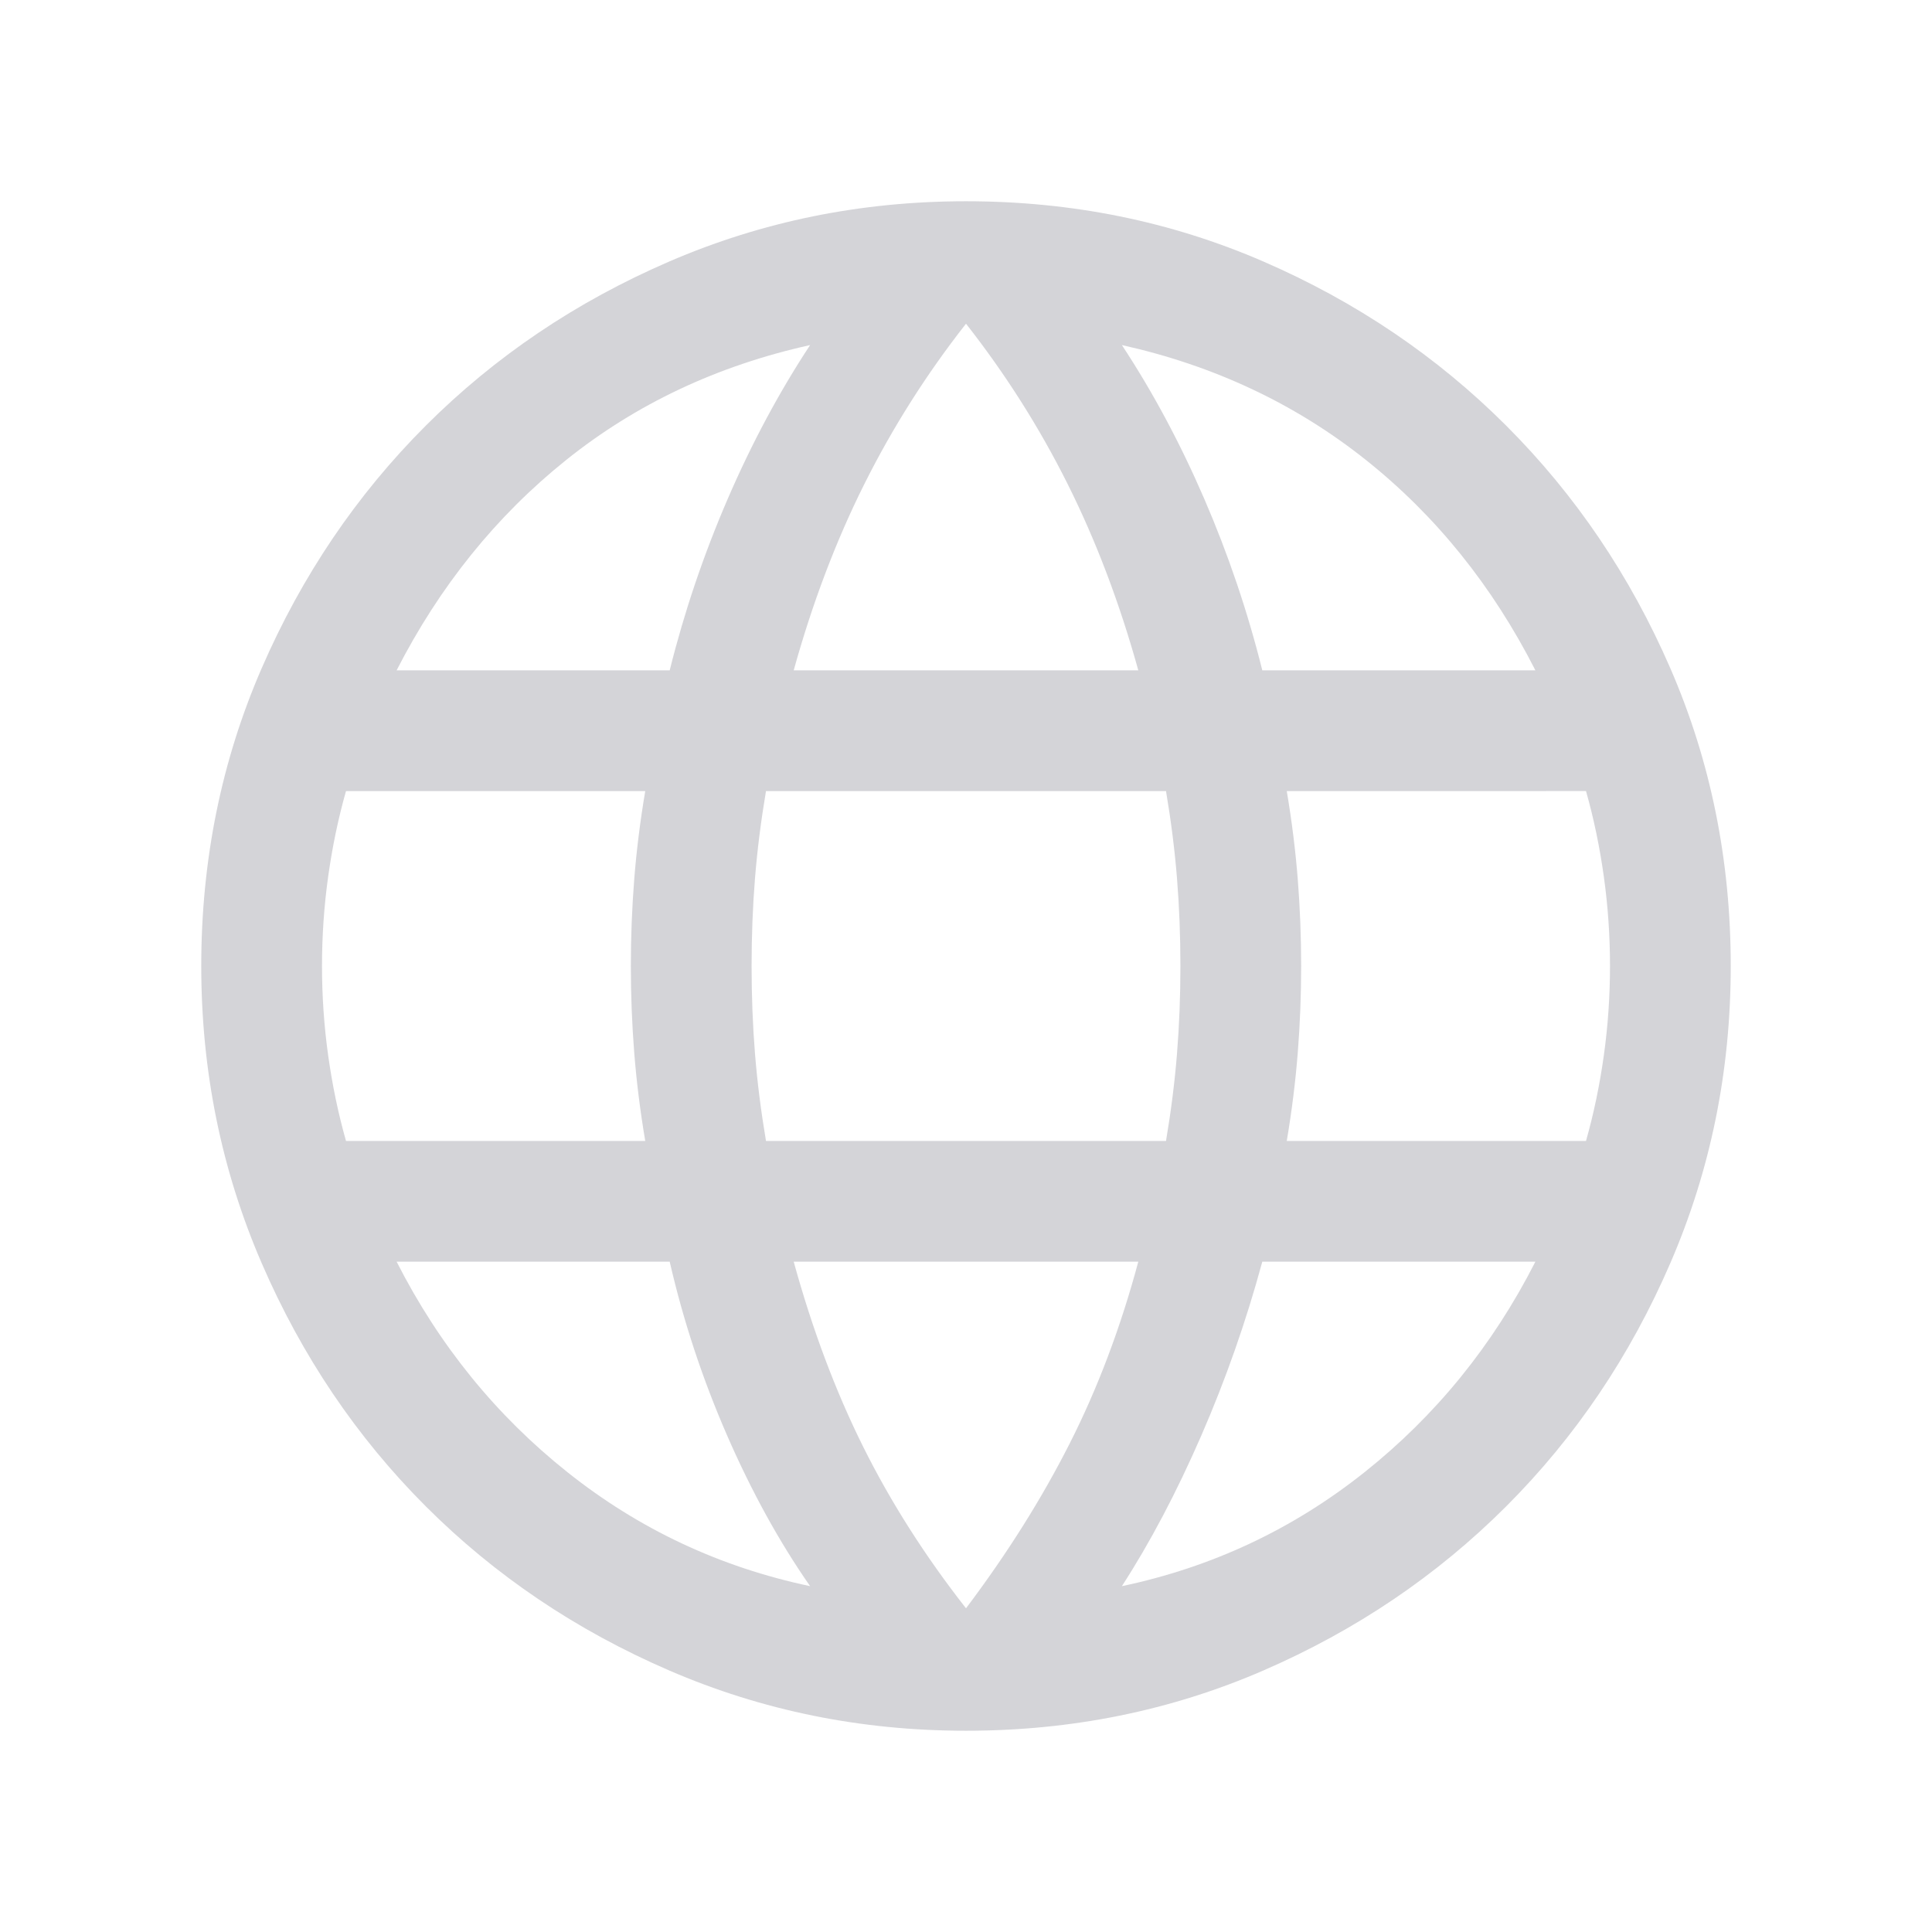 <svg xmlns="http://www.w3.org/2000/svg" fill="#d4d4d8" stroke="none"  height="24" viewBox="0 -960 960 960" width="24"><path d="M480-100.001q-78.154 0-147.499-29.962-69.346-29.961-120.962-81.576-51.615-51.616-81.576-120.962Q100.001-401.846 100.001-480q0-78.769 29.962-147.807 29.961-69.038 81.576-120.654 51.616-51.615 120.962-81.576Q401.846-859.999 480-859.999q78.769 0 147.807 29.962 69.038 29.961 120.654 81.576 51.615 51.616 81.576 120.654Q859.999-558.769 859.999-480q0 78.154-29.962 147.499-29.961 69.346-81.576 120.962-51.616 51.615-120.654 81.576Q558.769-100.001 480-100.001Zm0-60.845q30.616-40.616 51.539-81.924 20.923-41.308 34.077-90.308H394.384q13.923 50.539 34.462 91.847 20.538 41.308 51.154 80.385Zm-77.46-11q-23-33-41.308-75.039t-28.462-86.193H197.076q31.693 62.309 85.001 104.694 53.309 42.385 120.463 56.538Zm154.92 0q67.154-14.153 120.463-56.538 53.308-42.385 85.001-104.694H627.23q-12.077 44.539-30.385 86.578t-39.385 74.654Zm-385.537-221.23h148.693q-3.769-22.308-5.461-43.731-1.692-21.424-1.692-43.193t1.692-43.193q1.692-21.423 5.461-43.731H171.923q-5.769 20.385-8.846 42.385Q160-502.539 160-480t3.077 44.539q3.077 22 8.846 42.385Zm208.692 0h198.77q3.769-22.308 5.462-43.347 1.692-21.038 1.692-43.577 0-22.539-1.692-43.577-1.693-21.039-5.462-43.347h-198.77q-3.769 22.308-5.462 43.347-1.692 21.038-1.692 43.577 0 22.539 1.692 43.577 1.693 21.039 5.462 43.347Zm258.769 0h148.693q5.769-20.385 8.846-42.385Q800-457.461 800-480t-3.077-44.539q-3.077-22-8.846-42.385H639.384q3.769 22.308 5.461 43.731 1.692 21.424 1.692 43.193t-1.692 43.193q-1.692 21.423-5.461 43.731ZM627.23-626.922h135.694Q730.846-690 678.5-731.616q-52.347-41.615-121.04-56.923 23 34.923 40.923 76.385 17.924 41.462 28.847 85.232Zm-232.846 0h171.232q-13.923-50.154-35.039-92.424-21.115-42.269-50.577-79.808-29.462 37.539-50.577 79.808-21.116 42.27-35.039 92.424Zm-197.308 0H332.77q10.923-43.77 28.847-85.232 17.923-41.462 40.923-76.385-69.077 15.308-121.232 57.116-52.154 41.808-84.232 104.501Z"/></svg>
